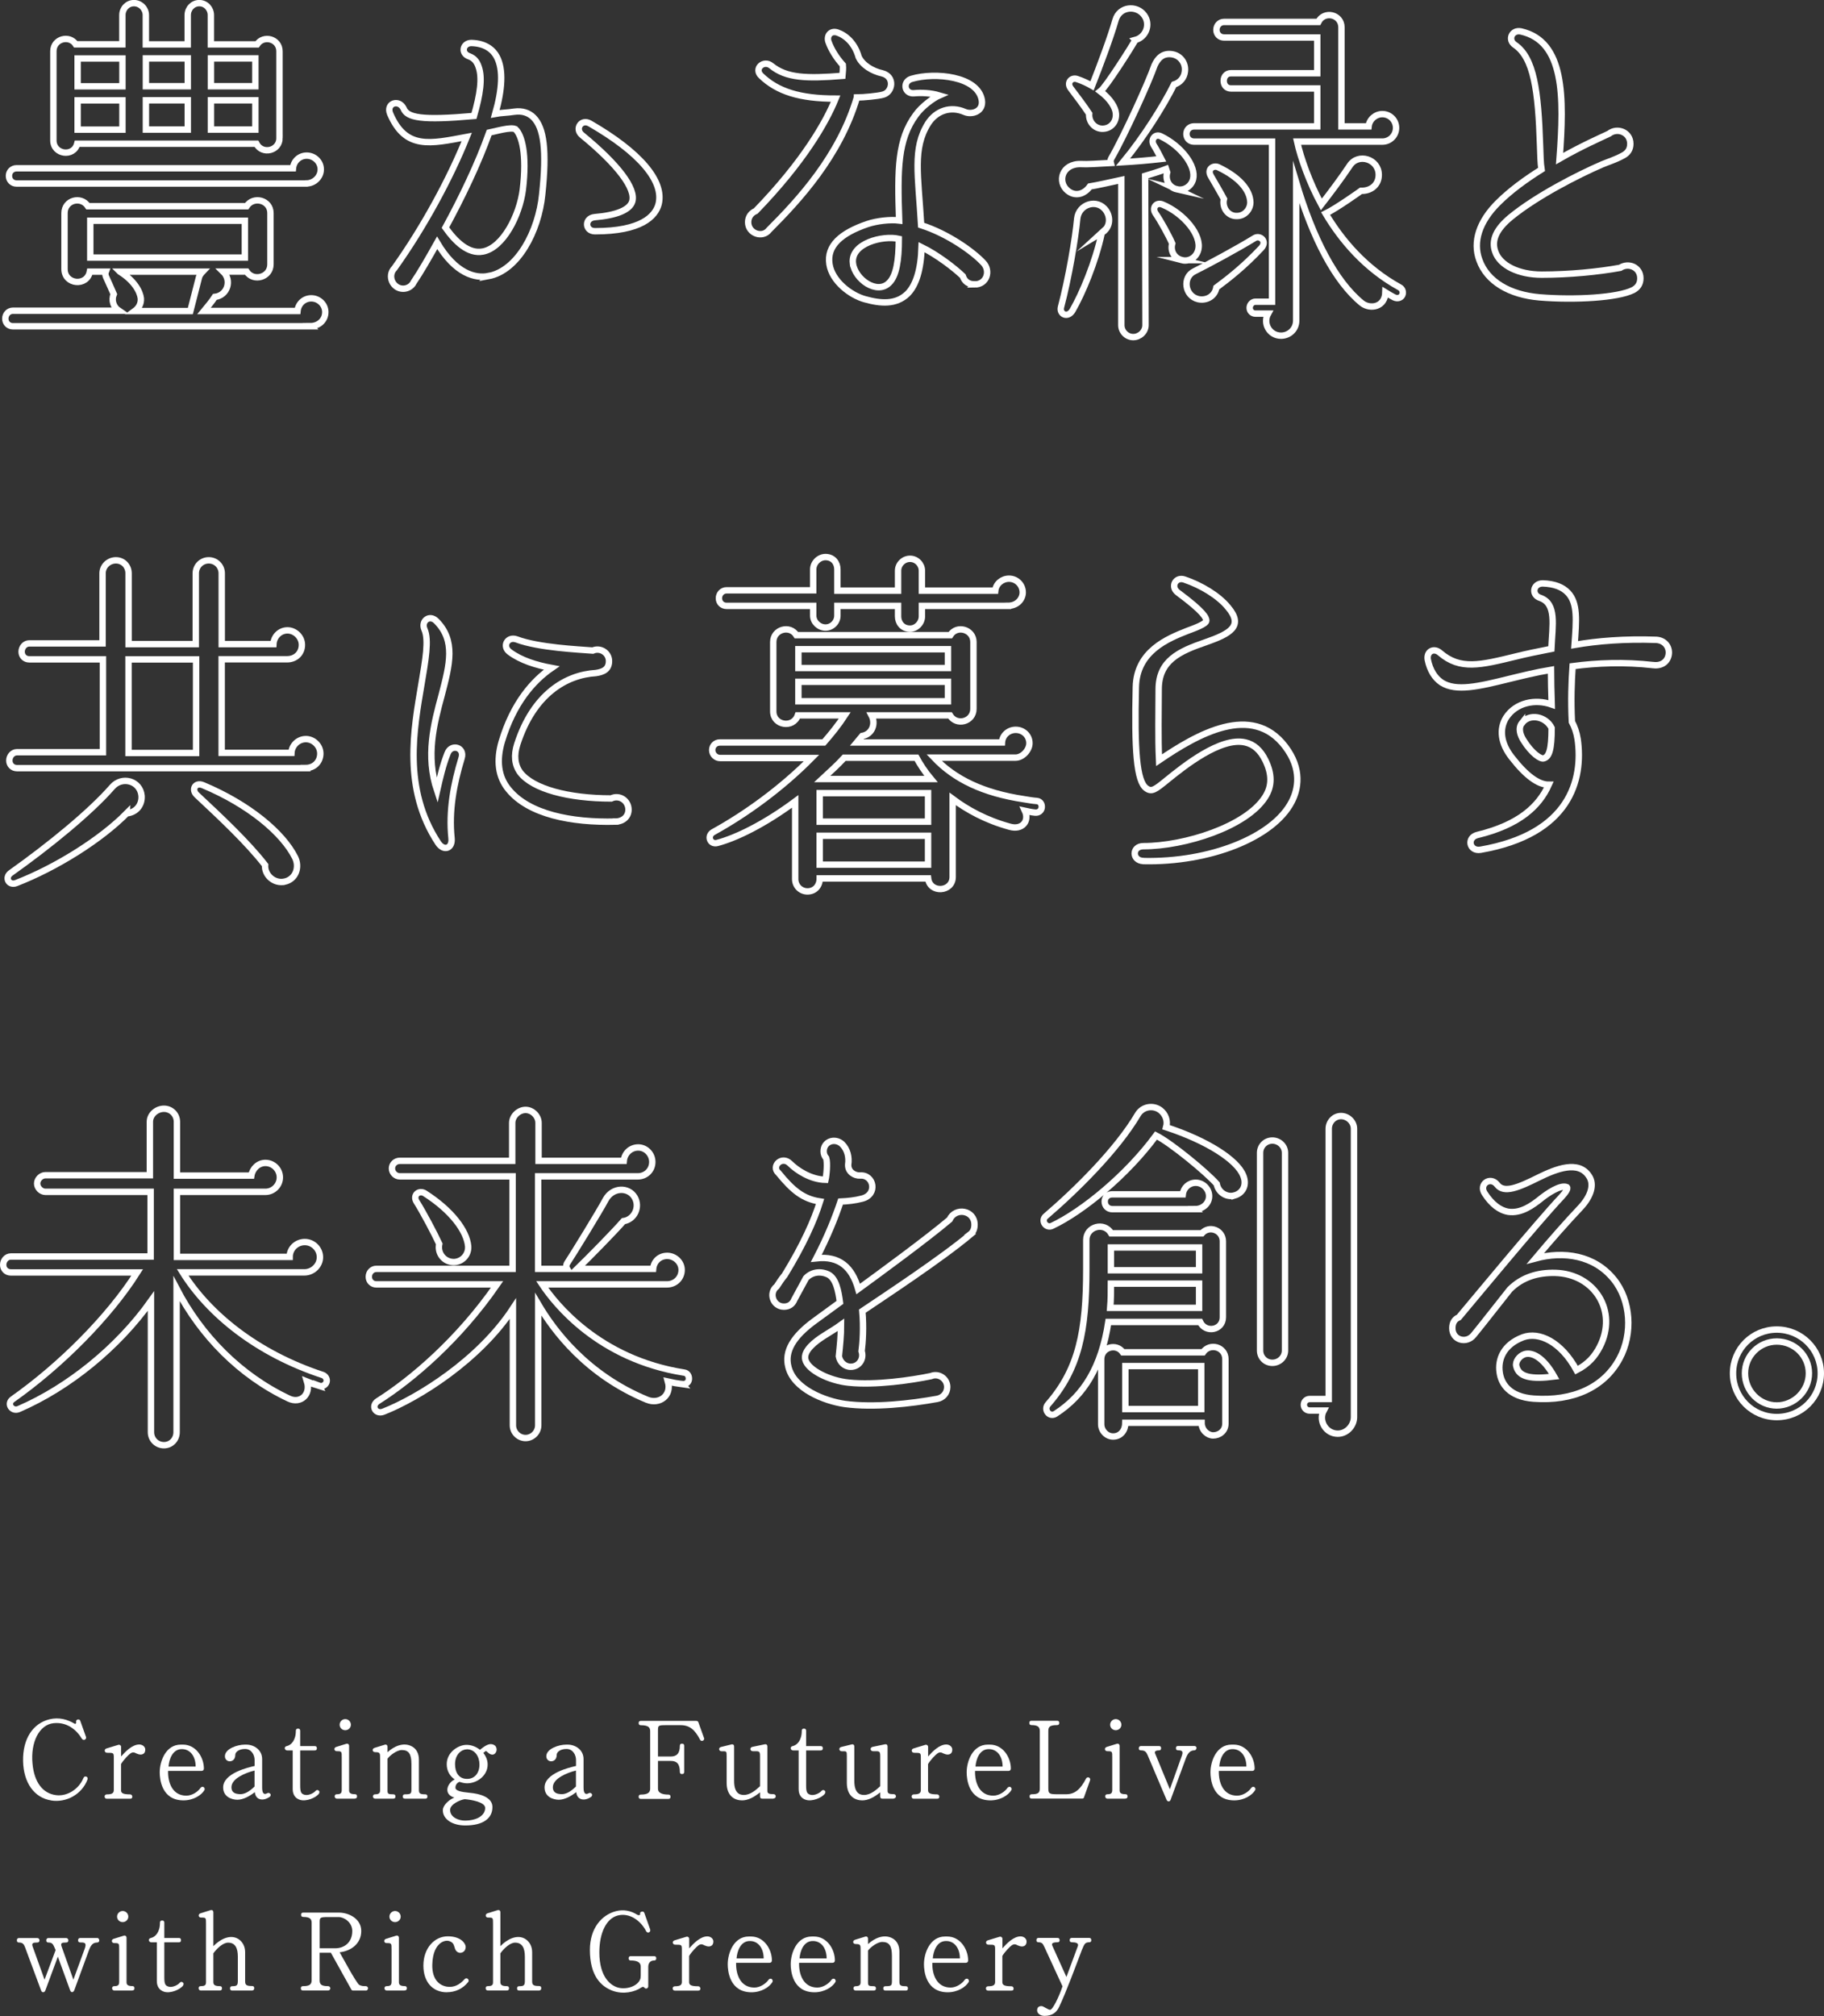 <?xml version="1.0" encoding="UTF-8"?>
<svg id="_レイヤー_2" data-name="レイヤー 2" xmlns="http://www.w3.org/2000/svg" viewBox="0 0 285.28 315.18">
  <rect x="0" y="0" width="285.28" height="315.18" fill="#333333" stroke="none"/>
  <defs>
    <style>
      .cls-1 {
        fill: #fff;
        stroke-width: 0px;
      }

      .cls-2 {
        fill: none;
        stroke: #fff;
        stroke-miterlimit: 10;
        stroke-width: 1px;
      }
    </style>
  </defs>
  <g id="_レイヤー_1-2" data-name="レイヤー 1">
    <g>
      <g>
        <path class="cls-2" d="m48.58,51.01H2.02c-.68,0-1.19-.51-1.19-1.19s.51-1.24,1.19-1.24h16.56c-.85-.57-1.19-1.64-.79-2.6-.23-.57-1.02-2.26-1.19-2.66-.11-.23-.17-.57-.06-.85h-2.49c-.45,2.37-3.96,2.03-3.96-.4v-8.76c0-2.03,2.6-2.71,3.67-1.07h24.81c1.07-1.64,3.73-.96,3.73,1.07v8.02c0,2.03-2.66,2.77-3.73,1.13h-3.67c1.41,1.36.68,3.73-1.3,3.96-.51.79-1.19,1.58-1.7,2.2h14.63c.11-1.13,1.02-1.98,2.15-1.98,1.19,0,2.2.96,2.2,2.15,0,1.3-1.07,2.2-2.32,2.2Zm-.68-22.32H2.59c-.68,0-1.19-.51-1.19-1.19s.51-1.19,1.19-1.19h43.23c.11-1.13,1.02-1.98,2.15-1.98,1.19,0,2.2.96,2.2,2.15s-1.02,2.2-2.26,2.2Zm-4.18-7.12c0,2.03-2.71,2.66-3.62.9H12.08c-.56,2.15-3.73,1.69-3.73-.51v-13.96c0-1.92,2.49-2.6,3.5-1.07h7.29V2.36c0-1.02.79-1.87,1.81-1.87s1.86.85,1.86,1.87v4.58h6.55V2.36c0-1.02.79-1.87,1.81-1.87s1.81.85,1.81,1.87v4.58h7.23c1.02-1.53,3.5-.85,3.5,1.07v13.56ZM12.14,13.49h7.01v-4.35h-7.01v4.35Zm0,6.78h7.01v-4.58h-7.01v4.58Zm1.98,20h24.18v-5.76H14.12v5.76Zm4.63,2.2c2.26,1.41,3.16,3.11,3.28,4.18.06.85-.34,1.53-.96,1.98h8.7l1.36-5.31c.11-.34.34-.62.56-.85h-12.94Zm4.07-28.99h6.55v-4.35h-6.55v4.35Zm0,6.78h6.55v-4.58h-6.55v4.58Zm10.17-6.78h6.95v-4.35h-6.95v4.35Zm0,6.78h6.95v-4.58h-6.95v4.58Z"/>
        <path class="cls-2" d="m76.39,43.16c-2.03.4-5.14-.34-8.02-5.2-1.36,2.43-2.6,4.58-3.67,6.16-.28.62-.96,1.02-1.64,1.02-1.64,0-2.54-2.03-1.36-3.22,4.52-6.33,8.7-14.01,11.3-20.51-5.71,1.07-9.55,2.03-11.98-3.62-.68-1.64,1.36-2.32,2.09-.85.57,1.47,2.77,1.92,11.02,1.19.96-3.33,1.36-5.93.73-7.68-.28-.85-.73-1.36-1.47-1.64-1.36-.45-1.02-2.09.34-2.09,2.32.06,3.45,1.19,3.96,2.15,1.07,1.98.85,5.14-.23,8.93.9-.17,1.92-.17,2.99-.34,1.24-.17,2.26.17,2.99.9,1.64,1.64,2.09,5.2,1.36,12.04-.56,5.71-3.79,11.92-8.42,12.77Zm4.24-22.94c-.62-.45-3.22.34-4.12.51-1.75,4.92-4.29,10.17-6.84,14.86,1.53,2.15,3.56,4.18,5.88,3.73,3.16-.62,5.71-5.65,6.22-9.66.68-5.59-.17-8.53-1.13-9.44Zm12.43,15.93c-1.58,0-1.69-2.03-.06-2.2,3.39-.28,5.48-1.13,5.88-2.43.62-2.03-2.26-5.82-7.85-10.4-1.19-.96-.11-2.6,1.24-1.81,7.74,4.46,11.64,8.98,10.74,12.6-.51,1.92-2.71,4.24-9.94,4.24Z"/>
        <path class="cls-2" d="m134.02,15.25c-2.71,9.15-9.1,16.05-13.73,20.68-1.02,1.36-3.28.57-3.28-1.19,0-.85.51-1.47,1.19-1.75,7.4-7.63,10.96-13.79,12.49-17.57-5.65,0-9.1-1.13-11.64-3.56-1.19-1.13.4-2.54,1.58-1.58,2.37,1.92,5.48,2.03,11.13,1.58.06-.62.11-1.19.06-1.7-.96-1.07-1.81-2.37-2.26-3.67-.28-.9.34-1.75,1.41-1.41,1.3.45,2.71,1.64,3.33,3.84.62,1.3,2.15,2.2,3.67,2.54,2.03.51,1.64,2.94.17,3.33-.73.23-3.16.45-4.12.45Zm18.42,29.21c-.96,0-1.58-.45-1.86-1.3-1.36-1.3-4.01-3.33-6.44-4.52-.11,3.5-.85,5.93-2.2,7.29-1.81,1.75-4.24,1.53-6.67.85-2.26-.62-5.14-2.83-5.54-5.48-.45-2.88,1.81-4.86,5.93-6.27,1.53-.51,3.62-.73,4.97-.56-.28-8.08-.23-12.66,2.6-16.5.96-1.36,2.77-2.66,3.67-3.05-1.36-.4-2.83-.45-3.96-.34-1.53.11-1.81-1.86-.34-2.26,3.67-1.07,10.34-.4,10.96,3.33.28,1.81-1.58,2.32-2.66,1.86-2.2-.96-4.46-.23-5.76,1.81-2.43,3.9-1.53,7.97-1.07,15.88,4.24,1.36,8.14,4.18,9.72,5.88,1.19,1.24.56,3.39-1.36,3.39Zm-19.04-3.28c.34,2.54,3.79,4.92,5.65,3.05,1.13-1.07,1.53-3.5,1.53-6.89-2.49-.57-7.57.68-7.18,3.84Z"/>
        <path class="cls-2" d="m172.33,36.38c-1.02,4.69-3.05,9.49-4.58,12.15-.73,1.24-2.09.62-1.81-.51,1.19-4.46,2.26-10.74,2.54-13.84.23-2.26,3.16-3.22,4.52-1.24.79,1.19.56,2.71-.68,3.45Zm11.75-6.78c-1.24-.28-1.86-1.47-1.53-2.66l-.17-.51c-.68.28-2.71.9-3.28,1.07l.06,23.34c0,1.02-.9,1.86-1.92,1.86s-1.86-.85-1.86-1.86v-22.71c-2.09.45-3.84.85-4.92,1.02-.85,1.19-2.26,1.64-3.45.68-1.7-1.36-.96-4.29,2.09-4.18.9.06,2.6-.06,4.63-.17-.06-.23-.06-.45.06-.68,2.09-3.62,5.93-12.09,6.78-14.58.51-1.13,1.3-1.92,2.66-1.75,1.36.17,2.26,1.36,2.09,2.71-.11,1.02-.79,1.75-1.7,2.03-1.69,3.39-4.75,8.25-7.97,12.15,1.87-.11,3.96-.28,5.99-.51-.34-.68-.9-1.7-1.19-2.15-.51-.85.17-1.81,1.07-1.41,3.28,1.58,5.59,4.69,5.08,6.72-.28,1.13-1.41,1.86-2.54,1.58Zm-6.5-23.34c-.62,1.07-4.58,7.35-5.48,8.02,1.58,1.19,2.37,2.54,2.43,3.45.11,1.19-.62,2.2-1.75,2.37-1.41.23-2.54-.96-2.43-2.32-.85-1.3-2.15-2.99-2.88-3.96-.68-.9.11-1.75.96-1.47.85.28,1.7.68,2.37,1.07,1.24-3.16,2.88-7.51,3.67-10.28.62-2.15,3.28-2.37,4.46-.79,1.07,1.41.34,3.45-1.36,3.9Zm7.29,34.41c-1.19-.28-1.86-1.41-1.53-2.6-.51-1.19-1.81-3.56-2.6-4.69-.62-.9.11-1.81,1.07-1.41,3.39,1.41,6.21,4.86,5.59,7.12-.28,1.13-1.41,1.87-2.54,1.58Zm33.17,5.82c-.45-.23-.9-.51-1.36-.79-.06,2.32-2.37,2.71-3.67,1.7-4.18-3.39-7.68-10.17-10.28-18.87v21.58c0,1.41-1.13,2.37-2.37,2.37-1.81,0-2.88-1.92-2.03-3.45h-1.98c-.51,0-.9-.4-.9-.9s.4-.96.9-.96h2.6v-25.03h-12.2c-.68,0-1.19-.51-1.19-1.19s.51-1.19,1.19-1.19h19.27v-5.93h-13.5c-.68,0-1.13-.51-1.13-1.19s.45-1.19,1.13-1.19h13.5v-5.59h-14.58c-.68,0-1.19-.51-1.19-1.19s.51-1.24,1.19-1.24h14.75c.9-1.81,3.62-1.19,3.62.85v15.48h4.24c.11-1.07,1.07-1.92,2.15-1.92,1.19,0,2.15.96,2.15,2.15s-.96,2.15-2.15,2.15h-13.33c.56,2.54,1.92,6.39,3.79,9.83,1.36-1.75,3.11-4.07,4.46-6.1,1.3-1.98,4.52-1.02,4.52,1.47,0,1.58-1.24,2.54-2.77,2.49,0,0-3.79,2.71-5.54,3.56,2.49,4.18,6.22,8.59,11.58,11.53.45.23.62.79.4,1.24-.23.45-.79.56-1.24.34Zm-27.8-1.53c-.23,1.36-1.53,2.09-2.83,1.81-2.15-.51-2.49-3.45-.62-4.35,2.26-1.13,6.67-3.5,9.44-5.2.85-.51,2.03.51,1.02,1.58-2.66,2.83-5.03,4.69-7.01,6.16Zm3.22-11.19c-1.41.06-2.37-1.36-2.03-2.66-.45-.85-1.47-2.6-2.03-3.56-.68-1.13.4-1.75,1.13-1.41,3.22,1.53,4.97,3.5,5.03,5.48,0,1.13-.9,2.15-2.09,2.15Z"/>
        <path class="cls-2" d="m255.4,45.36c-2.37,1.19-9.04,1.58-14.58,1.13-4.75-.4-8.25-2.49-9.44-5.82-1.07-2.88,0-6.05,2.88-8.93,1.98-1.98,4.41-3.73,6.84-5.25-.17-1.07-.17-2.2-.23-3.73-.28-8.59-.96-13.73-3.96-15.76-1.13-.79-.45-2.37.96-2.09,6.84,1.53,6.78,10.23,6.05,19.89,3.45-1.98,6.44-3.28,7.74-3.9,1.3-1.02,3.33-.23,3.33,1.58,0,.85-.4,1.47-1.19,1.86-1.13.62-2.26.96-3.22,1.36-3.79,1.64-10.23,4.92-14.3,8.25-2.26,1.86-3.05,3.62-2.43,5.37.73,2.2,3.67,3.62,7.29,3.62,4.29,0,8.87-.45,12.26-1.07,1.3-.85,3.16-.11,3.16,1.64,0,.85-.4,1.47-1.19,1.87Z"/>
        <path class="cls-2" d="m19.82,127.15c-4.07,4.12-11.02,8.48-17.29,10.91-1.13.45-1.86-.85-.85-1.58,6.05-4.29,12.49-9.55,15.88-13.45,1.53-1.75,4.35-.96,4.58,1.36.11,1.36-.73,2.6-2.32,2.77Zm27.97-7.06H2.65c-.68,0-1.19-.51-1.19-1.19s.51-1.3,1.19-1.3h13.45v-14.52H4.57c-.68,0-1.19-.51-1.19-1.19s.51-1.3,1.19-1.3h11.47v-10.96c0-1.13.96-2.03,2.09-2.03s1.98.9,1.98,2.03v11.07h10.51v-11.07c0-1.13.9-2.03,2.03-2.03s2.03.9,2.03,2.03v11.07h8.08c.06-1.19,1.02-2.15,2.2-2.15s2.26,1.02,2.26,2.26c0,1.36-1.02,2.26-2.32,2.26h-10.23v14.63h10.91c.06-1.19,1.07-2.15,2.26-2.15s2.26,1.02,2.26,2.26-.9,2.26-2.32,2.26Zm-27.69-2.37h10.57v-14.63h-10.57v14.63Zm24.41,20.12c-1.64.34-3.16-1.02-3.05-2.6-2.82-3.62-7.06-7.57-10.68-10.96-.9-.85-.23-2.03.96-1.53,7.18,3,12.49,7.46,14.41,11.3.73,1.47.17,3.39-1.64,3.79Z"/>
        <path class="cls-2" d="m70.62,131.05c.17,1.58-1.19,2.09-2.09.74-5.59-8.48-3.79-17.86-2.6-24.92.62-3.67,1.19-6.84.45-8.48-.56-1.3.79-2.37,1.86-1.3,3.05,3.05,2.09,6.78.85,11.53-1.24,4.58-2.54,9.55-.73,14.97.45-1.98.9-3.96,1.64-5.82.57-1.53,2.71-.96,2.2.73-1.24,4.07-2.03,8.25-1.58,12.54Zm25.65-2.6c-6.89.17-13.56-1.13-16.73-5.03-1.64-1.98-1.92-4.52-1.07-7.46,1.81-6.05,4.92-9.55,7.8-11.53-2.43-.45-4.8-1.19-6.55-2.49-1.24-.9-.34-2.49,1.07-1.98,3.45,1.3,9.77,1.58,11.92,1.75,1.19-.51,2.54.34,2.54,1.64s-.9,1.7-2.03,1.87c-4.69.28-9.78,3.28-12.32,11.13-.56,1.75-.4,3.22.45,4.41,1.98,2.6,7.57,4.07,14.24,4.07,1.3-.62,2.71.34,2.71,1.75,0,1.13-.9,1.86-2.03,1.86Z"/>
        <path class="cls-2" d="m161.88,127.04c-.57-.06-1.07-.17-1.58-.28.73,1.58-.4,3.05-2.37,2.49-3.73-1.02-6.67-2.66-8.93-4.35v12.2c0,2.37-3.56,2.6-3.84.23h-16.95c0,1.13-.73,2.03-1.92,2.03-1.07,0-1.92-.85-1.92-1.92v-12.15c-4.8,3.56-9.21,5.71-12.2,6.5-1.13.28-1.64-1.13-.62-1.7,5.03-2.77,10.62-6.78,15.37-11.58h-14.29c-.68,0-1.24-.57-1.24-1.24s.51-1.19,1.19-1.19h16.27c1.19-1.36,2.32-2.77,3.28-4.24h-7.35c-.73,2.09-3.84,1.58-3.84-.62v-10.85c0-1.98,2.6-2.71,3.62-1.07h24.07c1.02-1.64,3.62-.9,3.62,1.07v10.45c0,2.03-2.66,2.71-3.67,1.02h-12.26c.68,1.3.11,2.94-1.47,3.22l-.85,1.02h22.71c.06-1.13,1.02-1.98,2.15-1.98,1.19,0,2.15.9,2.15,2.09,0,1.07-1.07,2.26-2.2,2.26h-12.71c3.22,3.39,7.68,5.54,14.07,6.5.68.11,1.36.23,2.03.28.51.06.79.51.73,1.02-.06.51-.51.85-1.02.79Zm-4.24-32.32h-13.45v1.64c0,1.02-.85,1.92-1.86,1.92-1.24,0-1.87-.96-1.87-1.92v-1.64h-9.49v1.53c0,1.02-.85,1.86-1.86,1.86s-1.92-.85-1.92-1.86v-1.53h-13.56c-.68,0-1.19-.51-1.19-1.19s.51-1.24,1.19-1.24h13.56v-3.28c0-1.02.9-1.92,1.92-1.92,1.19,0,1.86.9,1.86,1.92v3.33h9.49v-3.11c0-1.02.85-1.87,1.87-1.87s1.86.85,1.86,1.87v3.11h11.47c.11-1.07,1.07-1.87,2.15-1.87,1.19,0,2.15.96,2.15,2.15,0,1.02-.85,2.09-2.32,2.09Zm-32.77,9.72h23.39v-2.94h-23.39v2.94Zm0,5.2h23.39v-3.05h-23.39v3.05Zm3.33,18.82h16.95v-4.46h-16.95v4.46Zm0,6.72h16.95v-4.52h-16.95v4.52Zm17.4-13.39c-.9-1.07-1.75-2.37-2.26-3.33h-11.3c-1.13,1.24-2.37,2.32-3.45,3.33h17.01Z"/>
        <path class="cls-2" d="m178.83,134.61c-1.81-.06-1.81-2.32,0-2.32,6.44,0,16.1-3.05,19.04-7.68,1.13-1.75,1.07-3.62.06-5.71-.79-1.64-1.86-2.54-3.16-2.83-3.84-.9-9.61,3.73-12.26,5.88-1.81,1.47-2.37,1.92-3.22,1.3-1.53-1.07-1.87-6.05-1.64-15.82.11-5.59,4.92-7.57,8.08-8.81,1.07-.4,2.94-1.07,2.94-1.58,0-.45-.34-1.36-4.46-4.41-1.19-.9-.34-2.49,1.02-2.03,2.66.9,5.37,2.54,6.84,4.35,2.49,2.94.34,4.12-3.56,5.48-4.12,1.41-7.29,2.88-7.29,7.34,0,3.62-.11,7.46.06,11.08,5.99-4.07,14.52-8.98,19.72-2.15,2.71,3.56,2.03,6.72,1.02,8.65-2.88,5.59-12.83,9.49-23.17,9.27Z"/>
        <path class="cls-2" d="m258.56,103.98c-4.52-.51-8.76-.34-12.6.17-.17,2.43-.28,5.37-.11,8.7.4.73.73,1.64.9,2.71.9,6.33-1.19,14.86-15.2,17.29-1.75.28-2.2-1.92-.45-2.32,6.5-1.58,9.61-4.46,11.13-7.85-1.64,0-3.56-1.41-5.76-4.24-1.75-2.2-2.03-4.46-.9-6.27,1.53-2.32,4.52-2.94,7.12-2.03-.06-1.98-.11-3.9-.11-5.42-2.43.4-4.63.96-6.5,1.41-4.8,1.19-8.36,2.03-10.62.57-1.07-.73-1.81-1.92-2.15-3.56-.23-1.3.96-1.92,1.92-1.07,3.16,2.71,6.27,1.92,11.87.56,1.58-.4,3.5-.79,5.54-1.19.17-3.79.85-7.06-1.75-7.97-1.41-.45-1.13-2.26.4-2.26,1.81.06,3.11.56,3.96,1.47,1.53,1.64,1.3,4.24,1.02,8.14,3.62-.62,7.8-.96,12.77-.79,1.13.06,1.98.85,1.98,2.03-.06,1.36-1.13,2.09-2.43,1.92Zm-20.51,9.04c-.68.85-.23,1.98.23,2.71,1.3,2.09,2.71,2.99,3.16,2.83.85-.23,1.24-1.36,1.24-4.75-.9-1.81-3.45-2.32-4.63-.79Z"/>
        <path class="cls-2" d="m49.94,216.68c-.56-.17-1.36-.45-1.92-.68.62,2.03-1.02,3.5-2.83,2.66-7.68-3.62-13.73-9.83-17.57-17.18v22.43c0,1.13-.85,2.03-1.98,2.03s-2.03-.9-2.03-2.03v-20.51c-5.14,7.23-12.83,13.5-20.68,16.89-1.07.45-1.92-.85-.96-1.53,7.46-5.25,15.09-12.88,19.49-19.83H1.69c-.68,0-1.19-.51-1.19-1.19s.51-1.3,1.19-1.3h21.87v-10.11H7.11c-.68,0-1.3-.62-1.3-1.3s.62-1.3,1.3-1.3h16.33v-8.36c0-1.13,1.07-2.03,2.2-2.03s2.03.9,2.03,2.03v8.42h11.64c.17-1.07,1.07-1.98,2.2-1.98,1.24,0,2.26,1.02,2.26,2.26s-1.02,2.26-2.26,2.26h-13.84v10.17h17.63c0-1.3,1.07-2.32,2.37-2.32s2.37,1.07,2.37,2.37-1.13,2.37-2.43,2.37h-19.04c4.07,6.5,11.58,12.66,21.92,16.05.45.17.73.68.57,1.13s-.68.73-1.13.56Z"/>
        <path class="cls-2" d="m106.73,216.4c-.79-.11-1.53-.23-2.26-.4.62,2.2-1.36,3.62-3.28,2.83-9.44-3.9-14.58-10.79-17.01-14.92v18.93c0,1.07-.9,1.98-1.98,1.98s-1.98-.9-1.98-1.98v-18.25c-5.31,8.08-14.8,13.96-20.23,16.1-1.24.51-2.03-.9-.9-1.64,5.37-3.39,12.71-9.66,18.65-18.25h-18.87c-.68,0-1.19-.51-1.19-1.19s.51-1.24,1.19-1.24h21.3v-14.46h-17.63c-.68,0-1.24-.57-1.24-1.24s.56-1.19,1.24-1.19h17.57v-5.93c0-1.07,1.02-2.03,2.09-2.03s2.03.96,2.03,2.03v5.93h13.33c.11-1.19,1.07-2.09,2.26-2.09s2.2,1.02,2.2,2.26c0,1.36-1.07,2.26-2.26,2.26h-15.59v14.46h4.52c-.17-.28-.17-.62.06-.96.79-1.19,4.97-7.97,5.99-9.89,1.07-1.92,3.56-1.98,4.52-.34.9,1.53-.06,3.5-1.75,3.73-1.58,1.81-5.54,5.82-7.23,7.46h11.87c.11-1.19,1.02-2.03,2.2-2.03s2.26.96,2.26,2.2-.96,2.26-2.32,2.26h-19.49c2.03,3.05,8.87,11.7,22.21,13.79.51.06.79.56.73,1.07s-.51.79-1.02.73Zm-35.6-19.1c-1.58.11-2.77-1.3-2.43-2.83-.73-1.58-2.49-4.92-3.56-6.61-.62-1.02.4-1.86,1.3-1.3,4.24,2.71,6.55,5.88,6.78,8.25.11,1.24-.79,2.37-2.09,2.49Z"/>
        <path class="cls-2" d="m151.76,193c-4.52,3.79-13.28,9.55-16.89,11.98.23,2.54.06,4.97-.11,6.27.4,1.19-.4,2.43-1.7,2.43-.96,0-1.7-.73-1.86-1.64.17-1.64.34-3.28.34-4.92-.85.62-1.75,1.13-2.71,1.75-1.24.79-3.22,2.26-2.88,3.67.4,1.69,3.84,3.33,6.78,3.62,4.18.45,9.89-.4,12.88-1.02,1.19-.51,2.54.4,2.54,1.7,0,.96-.68,1.7-1.58,1.86-4.07.74-9.89,1.41-14.46.79-3.11-.45-7.97-2.32-8.81-5.82-.62-2.43.79-4.75,4.12-7.18l3.95-2.88c-.23-1.81-.62-3.73-1.81-4.35-1.3-.62-2.66-.34-3.5.56l-1.81,3.33c-.28.73-.85,1.13-1.64,1.13-1.7,0-2.43-2.15-1.13-3.16.4-.62.73-1.13,1.24-1.75,2.94-4.8,4.63-8.59,5.54-11.53-2.66-.4-4.29-1.75-6.5-4.46-1.19-1.02.51-2.77,1.81-1.47,1.07,1.07,3.22,2.49,5.54,2.54.17-.74.34-2.66.11-3.39-.28-.34-.4-.68-.4-1.07,0-1.53,1.75-2.15,2.88-1.13.85.85,1.13,2.03.96,3.22-.06,1.13,1.02,1.75,1.86,1.7,2.15-.17,2.83,3,.28,3.62-1.07.28-2.2.4-3.33.45-.85,2.54-2.03,5.48-3.79,8.87,3.62-.4,5.59,1.41,6.55,4.8,3.33-2.43,10.68-7.8,14.29-10.85.9-1.98,3.9-1.47,3.9.79,0,.68-.23,1.19-.68,1.53Z"/>
        <path class="cls-2" d="m193.07,186.9c-1.24.34-2.54-.51-2.77-1.81-1.53-1.75-7.06-6.33-9.49-7.57-4.52,6.16-11.47,11.87-16.27,14.13-.96.45-1.81-.85-.96-1.53,4.63-3.96,11.13-10.34,14.41-15.93.74-1.19,2.37-1.47,3.5-.62.79.62,1.19,1.64.9,2.66,6.55,2.15,11.08,5.14,12.04,7.51.57,1.3.17,2.71-1.36,3.17Zm-1.81,19.04c0,2.03-2.71,2.54-3.56.73h-14.35c-1.07,7.01-3.79,11.47-8.25,14.35-.96.62-1.92-.62-1.19-1.47,4.86-5.54,5.99-11.53,5.99-21.08v-4.63c0-2.09,2.82-2.88,3.9-1.02h14.18c1.13-1.3,3.28-.51,3.28,1.24v11.87Zm.4,16.61c0,1.19-.96,1.86-1.92,1.86-.85,0-1.81-.79-1.81-1.98h-11.92c0,1.13-.68,2.15-1.92,2.15-1.02,0-1.86-.9-1.86-1.92v-10.17c0-1.87,2.37-2.54,3.39-1.07h12.54c1.07-1.53,3.5-.85,3.5,1.07v10.06Zm-4.69-33.51h-13c-.68,0-1.19-.51-1.19-1.19s.51-1.13,1.19-1.13h11.02c.11-1.02.96-1.81,2.03-1.81,1.13,0,2.09.96,2.09,2.09,0,1.19-1.02,2.03-2.15,2.03Zm.57,15.43v-3.79h-13.79c0,1.19,0,2.49-.11,3.79h13.9Zm-13.79-5.88h13.79v-3.56h-13.79v3.56Zm2.26,21.7h11.87v-6.72h-11.87v6.72Zm24.97-9.15c0,1.07-.9,1.92-1.98,1.92s-1.92-.85-1.92-1.92v-30.91c0-1.07.85-1.92,1.92-1.92s1.98.85,1.98,1.92v30.91Zm10.79,10.4c0,1.36-1.13,2.6-2.54,2.6-1.87,0-3.05-2.03-2.2-3.62h-2.2c-.51,0-.9-.4-.9-.9s.4-.9.9-.9h2.99v-42.26c0-1.07.85-1.98,1.92-1.98s2.03.9,2.03,1.98v45.09Z"/>
        <path class="cls-2" d="m239.86,218.66c-3.79-.28-5.08-2.32-5.31-4.12-.28-1.92.51-4.29,3.67-5.48,2.49-.9,5.93.68,8.36,5.14,1.87-.96,2.88-2.2,3.62-3.62,2.88-5.59-.79-11.41-6.95-11.58-2.66-.06-5.14.62-7.12,2.6-1.19,1.47-4.07,5.2-5.65,7.12-1.13,1.41-3.33.79-3.33-1.07,0-.85.34-1.41,1.02-1.7,2.43-2.88,12.26-14.8,16.05-18.82.62-.68,1.07-1.3.85-1.53-1.02-.45-3.16,1.07-3.96,1.7-1.47,1.19-3.22,2.43-5.2,2.15-1.36-.23-2.6-1.19-3.67-2.83-1.02-1.47.85-2.77,1.92-1.41,1.07,1.41,3.33.45,6.5-1.13,2.77-1.36,6.22-2.71,7.85-.23.9,1.3.34,3.16-1.3,4.92-2.09,2.2-4.63,5.08-7.06,7.97,4.41-1.19,9.21-.51,12.26,3.28,2.66,3.28,3,8.48.9,12.37-2.43,4.52-7.29,6.72-13.45,6.27Zm-1.41-6.95c-.85.28-1.47,1.19-1.3,1.86.4,1.75,2.37,2.09,5.93,1.64-1.75-3.11-3.5-3.84-4.63-3.5Z"/>
        <path class="cls-2" d="m277.89,221.54c-3.79,0-6.84-3.05-6.84-6.84s3.05-6.84,6.84-6.84,6.89,3.05,6.89,6.84-3.05,6.84-6.89,6.84Zm0-11.81c-2.71,0-4.97,2.2-4.97,4.97s2.26,5.03,4.97,5.03,5.03-2.26,5.03-5.03-2.26-4.97-5.03-4.97Z"/>
      </g>
      <g>
        <path class="cls-1" d="m7.97,281.47c-2.58-.41-4.29-2.72-4.36-6.14-.07-3.51,1.55-5.91,4.14-6.54,1.51-.36,2.81.04,3.89.67.2.13.32-.09.27-.22-.05-.2.05-.36.22-.41.22-.05.36.02.43.22l.88,2.47c.09.23-.05.41-.2.47-.14.05-.32.02-.45-.18-.83-1.39-2.34-2.63-4.41-2.41-2.21.22-3.64,2.93-3.29,6.39.27,2.81,1.57,4.59,3.67,4.86,1.73.23,3.57-.92,4.29-2.68.09-.23.29-.29.49-.2.16.09.22.25.14.45-.86,2.29-3.31,3.66-5.71,3.26Z"/>
        <path class="cls-1" d="m21.38,274.16c-.31-.16-.56-.31-.97-.04-.32.23-1.04.95-1.48,1.67v4.07c0,.45.25.67,1.42.67.2,0,.34.16.34.36,0,.22-.11.32-.34.32h-3.67c-.2,0-.32-.16-.32-.36s.16-.32.36-.32c.77,0,1.08-.18,1.08-.67v-5.02c0-.81-.02-.81-1.04-.81-.45,0-.52-.56-.11-.68l1.84-.56c.23-.07.45.09.45.32v1.49c.68-.77,1.75-1.87,2.84-1.87.52,0,.94.36.94.79,0,.86-.76.92-1.33.63Z"/>
        <path class="cls-1" d="m28.71,281.47c-3.46,0-3.73-3.37-3.73-4.38,0-1.76.95-4.34,3.29-4.34h.36c2,0,3.26,1.96,3.26,3.75,0,.2-.14.36-.36.36h-5.24c-.05,1.82.67,3.87,2.86,3.87.94,0,1.86-.67,2.21-1.22.13-.16.34-.23.5-.11.14.09.2.31.11.47-.47.79-1.73,1.6-3.28,1.6Zm1.89-5.29c0-1.58-.85-2.81-2.3-2.72-1.33.09-1.85,1.58-1.94,2.72h4.25Z"/>
        <path class="cls-1" d="m42.14,280.94c-.63.43-1.26.5-1.71.25-.34-.2-.52-.52-.58-1.01-.74.59-1.8,1.19-2.72,1.19-.81,0-2.23-.41-2.23-1.93,0-2.21,3.91-3.13,4.92-3.35v-.95c0-.72-.45-1.71-1.49-1.71-.95,0-1.53.47-1.53.92,0,.7-.43,1.01-.88,1.01-.29,0-.79-.23-.74-.88.09-1.1,1.93-1.73,3.1-1.73h.25c1.15,0,2.47.77,2.47,2.27v4.46c0,.92.31,1.15.81.86.18-.09.34-.05.49.13.09.14.02.34-.14.47Zm-2.32-4.14c-1.39.34-3.62,1.24-3.62,2.61,0,.95.77,1.04,1.22,1.08.74.07,1.53-.34,2.39-1.19v-2.5Z"/>
        <path class="cls-1" d="m46.9,281.38c-.67-.22-1.12-.76-1.12-1.67v-6.05h-.86c-.43,0-.56-.59-.07-.68.67-.14,1.42-.88,1.42-2.39,0-.23.11-.34.34-.34s.34.11.34.34v2.39h2.27c.23,0,.34.11.34.34s-.11.34-.34.34h-2.27v5.47c0,1.04.14,1.3.67,1.46.63.18,1.48-.29,1.71-.58.13-.16.34-.22.49-.09.2.13.16.29.07.49-.43.61-1.96,1.3-2.99.97Z"/>
        <path class="cls-1" d="m55.51,281.2h-2.86c-.2-.05-.31-.18-.31-.38.02-.2.14-.31.34-.31.58,0,.77-.16.77-.68v-5.04c0-.97.02-1.01-.77-1.01-.45,0-.52-.54-.09-.67l1.58-.49c.23-.07.43.07.43.34v6.93c0,.38.18.61.9.61.23,0,.34.11.34.34s-.11.34-.34.34Zm-1.51-10.7c-.49,0-.88-.38-.88-.86s.4-.88.88-.88.88.4.88.88-.4.86-.88.86Z"/>
        <path class="cls-1" d="m66.56,281.2h-3.22c-.23,0-.34-.11-.34-.34s.11-.34.34-.34c.94,0,1.01-.09,1.01-.85v-3.89c0-1.58-.43-2.18-1.51-2.18-.77,0-1.85.83-2.23,1.35v5.01c0,.49.13.56.9.56.23,0,.34.11.34.34s-.11.34-.34.34h-2.84c-.2,0-.34-.16-.34-.36.02-.22.14-.32.36-.32.56,0,.76-.2.76-.61v-4.95c0-.86.02-1.03-.76-1.03-.49,0-.54-.54-.11-.67l1.58-.49c.27-.09.45.07.45.34v.83c.94-.88,2.49-1.67,3.87-.88.7.4,1.04,1.17,1.04,2.04v4.74c0,.56.2.68.99.68.23,0,.34.11.34.32.02.2-.09.36-.29.36Z"/>
        <path class="cls-1" d="m77.15,274.3c-.68.13-1.01-.68-1.22-.52l-.09.07c-.05.05-.13.11-.25.2.41.5.68,1.12.68,1.82,0,1.73-1.66,2.93-3.2,2.93-.41,0-.79-.09-1.21-.23-.5.2-.63.63-.63.9,0,.5.85.68,2.21.81,1.6.14,3.58.68,3.58,2.23,0,1.8-1.49,2.88-4.25,2.88-2.02,0-3.51-.97-3.51-2.38,0-.77.94-1.64,1.8-1.98-1.69-.49-1.22-2.18.05-2.84-.74-.52-1.24-1.3-1.24-2.38,0-1.85,1.73-2.92,2.88-3.01.85-.07,1.69.25,2.32.76.29-.23.95-.79,1.53-.88.43-.05.79.13.94.36.34.56-.02,1.19-.4,1.26Zm-4.5,6.99c-.65.09-2.25.77-2.25,1.67,0,1.15,1.31,1.67,2.29,1.67,1.95,0,3.19-.83,3.19-1.98,0-.92-2.14-1.28-3.22-1.37Zm.36-7.8c-.77,0-1.84.72-1.84,2.32,0,1.22.54,2.3,1.89,2.3,1.15,0,1.93-.88,1.93-2.25,0-1.19-.67-2.38-1.98-2.38Z"/>
        <path class="cls-1" d="m92.41,280.94c-.63.43-1.26.5-1.71.25-.34-.2-.52-.52-.58-1.01-.74.59-1.8,1.19-2.72,1.19-.81,0-2.23-.41-2.23-1.93,0-2.21,3.91-3.13,4.92-3.35v-.95c0-.72-.45-1.71-1.49-1.71-.95,0-1.53.47-1.53.92,0,.7-.43,1.01-.88,1.01-.29,0-.79-.23-.74-.88.09-1.1,1.93-1.73,3.1-1.73h.25c1.15,0,2.47.77,2.47,2.27v4.46c0,.92.31,1.15.81.86.18-.09.34-.05.49.13.09.14.02.34-.14.47Zm-2.32-4.14c-1.39.34-3.62,1.24-3.62,2.61,0,.95.77,1.04,1.22,1.08.74.07,1.53-.34,2.39-1.19v-2.5Z"/>
        <path class="cls-1" d="m110.12,271.69c.14.41-.43.68-.63.29-.81-1.58-1.66-2.27-3.03-2.27h-2.25c-1.3,0-1.3.04-1.3.92v3.98h1.98c.92,0,1.44-.45,1.44-1.67,0-.23.11-.34.34-.34s.34.11.34.34v4.07c0,.23-.11.34-.34.34s-.34-.11-.34-.34c0-1.22-.45-1.71-1.4-1.71h-2.02v4.34c0,.77.9.92,1.62.92.23,0,.34.11.34.34s-.11.34-.34.34h-4.3c-.23,0-.34-.11-.34-.34s.11-.34.34-.34c1.03,0,1.46-.29,1.46-.92v-9c0-.63-.36-.92-1.46-.92-.23,0-.34-.11-.34-.34s.11-.34.34-.34h8.66c.16,0,.29.07.34.22l.88,2.45Z"/>
        <path class="cls-1" d="m120.97,281.2h-1.76c-.23,0-.34-.11-.34-.34v-.65c-.94.77-1.89,1.26-2.81,1.26-1.08,0-2.41-.61-2.41-2.74v-4.18c0-.81-.02-.76-.79-.76-.45,0-.54-.56-.09-.67l1.62-.4c.27-.07.43.09.43.32v5.38c0,1.85.79,2.2,1.51,2.2,1.03,0,1.91-.79,2.54-1.37v-4.75c0-.79-.18-.72-1.12-.72-.47,0-.52-.59-.07-.68l1.93-.4c.27-.05.41.11.41.34v6.95c0,.43.32.5.95.5.2,0,.36.14.36.34s-.16.34-.36.34Z"/>
        <path class="cls-1" d="m126.03,281.38c-.67-.22-1.12-.76-1.12-1.67v-6.05h-.86c-.43,0-.56-.59-.07-.68.67-.14,1.42-.88,1.42-2.39,0-.23.11-.34.34-.34s.34.11.34.34v2.39h2.27c.23,0,.34.11.34.34s-.11.34-.34.34h-2.27v5.47c0,1.04.14,1.3.67,1.46.63.18,1.48-.29,1.71-.58.13-.16.34-.22.49-.09.2.13.16.29.07.49-.43.61-1.96,1.3-2.99.97Z"/>
        <path class="cls-1" d="m139.77,281.2h-1.76c-.23,0-.34-.11-.34-.34v-.65c-.94.77-1.89,1.26-2.81,1.26-1.08,0-2.41-.61-2.41-2.74v-4.18c0-.81-.02-.76-.79-.76-.45,0-.54-.56-.09-.67l1.62-.4c.27-.07.43.09.43.32v5.38c0,1.85.79,2.2,1.51,2.2,1.03,0,1.91-.79,2.54-1.37v-4.75c0-.79-.18-.72-1.12-.72-.47,0-.52-.59-.07-.68l1.93-.4c.27-.05.41.11.41.34v6.95c0,.43.32.5.95.5.2,0,.36.14.36.34s-.16.34-.36.34Z"/>
        <path class="cls-1" d="m147.6,274.16c-.31-.16-.56-.31-.97-.04-.32.23-1.04.95-1.48,1.67v4.07c0,.45.25.67,1.42.67.2,0,.34.16.34.36,0,.22-.11.32-.34.32h-3.67c-.2,0-.32-.16-.32-.36s.16-.32.36-.32c.77,0,1.08-.18,1.08-.67v-5.02c0-.81-.02-.81-1.04-.81-.45,0-.52-.56-.11-.68l1.84-.56c.23-.07.45.09.45.32v1.49c.68-.77,1.75-1.87,2.84-1.87.52,0,.94.36.94.79,0,.86-.76.92-1.33.63Z"/>
        <path class="cls-1" d="m154.92,281.47c-3.46,0-3.73-3.37-3.73-4.38,0-1.76.95-4.34,3.29-4.34h.36c2,0,3.26,1.96,3.26,3.75,0,.2-.14.36-.36.36h-5.24c-.05,1.82.67,3.87,2.86,3.87.94,0,1.85-.67,2.21-1.22.13-.16.34-.23.5-.11.14.09.2.31.11.47-.47.79-1.73,1.6-3.28,1.6Zm1.89-5.29c0-1.58-.85-2.81-2.3-2.72-1.33.09-1.85,1.58-1.94,2.72h4.25Z"/>
        <path class="cls-1" d="m169.56,280.96c-.05.16-.16.23-.32.23h-7.87c-.23,0-.34-.11-.34-.34s.11-.34.34-.34c.99,0,1.26-.22,1.26-.92v-8.95c0-.63-.29-.94-1.3-.94-.23,0-.34-.11-.34-.34s.11-.34.34-.34h4c.23,0,.34.11.34.34s-.11.34-.34.34c-1.17,0-1.37.29-1.37.92v8.95c0,.79.13.94,1.28.94h1.51c1.37,0,2.25-.79,3.11-2.45.2-.38.77-.16.63.27l-.94,2.63Z"/>
        <path class="cls-1" d="m176.02,281.2h-2.86c-.2-.05-.31-.18-.31-.38.02-.2.14-.31.34-.31.58,0,.77-.16.77-.68v-5.04c0-.97.02-1.01-.77-1.01-.45,0-.52-.54-.09-.67l1.58-.49c.23-.07.43.07.43.34v6.93c0,.38.18.61.9.61.23,0,.34.11.34.34s-.11.34-.34.34Zm-1.51-10.7c-.49,0-.88-.38-.88-.86s.4-.88.88-.88.88.4.88.88-.4.86-.88.86Z"/>
        <path class="cls-1" d="m186.78,273.65c-.45,0-.94.23-1.3,1.22l-2.39,6.5c-.07.18-.18.27-.32.25-.13,0-.23-.07-.31-.23l-2.95-6.95c-.22-.52-.41-.79-1.06-.79-.23,0-.34-.11-.34-.32,0-.2.13-.36.32-.36h2.83c.23,0,.34.11.34.34s-.11.34-.32.34c-.63,0-.72.23-.61.5l2.3,5.58,1.85-5.17c.25-.7.16-.92-.56-.92-.23,0-.34-.11-.34-.34s.11-.34.34-.34h2.54c.2,0,.38.16.32.38-.02.16-.14.31-.34.31Z"/>
        <path class="cls-1" d="m193.05,281.47c-3.46,0-3.73-3.37-3.73-4.38,0-1.76.95-4.34,3.29-4.34h.36c2,0,3.26,1.96,3.26,3.75,0,.2-.14.36-.36.36h-5.24c-.05,1.82.67,3.87,2.86,3.87.94,0,1.86-.67,2.21-1.22.13-.16.34-.23.5-.11.14.09.2.31.11.47-.47.79-1.73,1.6-3.28,1.6Zm1.89-5.29c0-1.58-.85-2.81-2.3-2.72-1.33.09-1.85,1.58-1.94,2.72h4.25Z"/>
        <path class="cls-1" d="m15.19,303.69c-.72,0-1.01.49-1.3,1.26l-2.27,6.19c-.07.18-.18.29-.34.31-.14,0-.25-.11-.32-.31l-1.91-5.24-1.96,5.29c-.07.18-.18.27-.34.27s-.25-.09-.32-.27l-2.5-6.73c-.18-.5-.38-.77-.95-.77-.23,0-.34-.11-.34-.34s.11-.36.32-.36h2.88c.22,0,.34.18.34.38-.02.22-.14.32-.36.32-.63,0-.9.09-.72.61l1.87,5.2,1.73-4.63-.18-.41c-.22-.5-.36-.77-.94-.77-.23,0-.34-.11-.34-.34-.02-.2.13-.36.32-.36h2.79c.22,0,.36.18.34.38,0,.22-.13.32-.36.32-.67,0-.88.09-.7.61l1.85,5.2,1.76-4.81c.36-.97,0-1.01-.67-1.01-.23,0-.36-.11-.36-.34s.13-.36.36-.36h2.65c.2,0,.32.23.31.4-.02.2-.14.31-.34.31Z"/>
        <path class="cls-1" d="m20.7,311.2h-2.86c-.2-.05-.31-.18-.31-.38.02-.2.14-.31.34-.31.58,0,.77-.16.77-.68v-5.04c0-.97.02-1.01-.77-1.01-.45,0-.52-.54-.09-.67l1.58-.49c.23-.07.43.07.43.34v6.93c0,.38.18.61.9.61.23,0,.34.11.34.34s-.11.34-.34.34Zm-1.51-10.7c-.49,0-.88-.38-.88-.86s.4-.88.88-.88.88.4.88.88-.4.86-.88.86Z"/>
        <path class="cls-1" d="m25.65,311.38c-.67-.22-1.12-.76-1.12-1.67v-6.05h-.86c-.43,0-.56-.59-.07-.68.67-.14,1.42-.88,1.42-2.39,0-.23.11-.34.34-.34s.34.11.34.34v2.39h2.27c.23,0,.34.11.34.34s-.11.34-.34.34h-2.27v5.47c0,1.04.14,1.3.67,1.46.63.18,1.48-.29,1.71-.58.13-.16.34-.22.49-.09.2.13.16.29.07.49-.43.61-1.96,1.3-2.99.97Z"/>
        <path class="cls-1" d="m39.47,311.2h-3.15c-.23,0-.34-.11-.34-.34s.11-.34.34-.34c.74,0,.88-.14.88-.85v-3.76c0-1.31-.38-2.2-1.53-2.2-.81,0-1.78.95-2.3,1.67v4.5c0,.45.27.63,1.01.63.23,0,.34.11.34.34s-.11.34-.34.34h-2.99c-.2,0-.32-.16-.32-.36,0-.22.11-.32.34-.32.56,0,.81-.13.81-.58v-9.11c0-1.03.02-1.03-.77-1.03-.45,0-.5-.54-.09-.67l1.58-.49c.23-.07.43.05.43.34v5.29c.97-1.01,2.61-1.96,3.94-1.1.65.43,1.03,1.17,1.03,2.04v4.59c0,.58.29.7,1.08.7.23,0,.34.11.34.31.02.2-.09.38-.29.38Z"/>
        <path class="cls-1" d="m57.27,311.2h-2.02c-.16,0-.25-.05-.31-.18l-3.19-5.73h-1.76v4.3c0,.67.31.92,1.31.92.2,0,.36.14.36.34s-.16.34-.36.34h-3.91c-.23,0-.34-.11-.34-.34s.11-.34.34-.34c.95,0,1.35-.22,1.35-.92v-8.98c0-.56-.22-.92-1.31-.92-.23,0-.34-.11-.34-.34s.11-.34.34-.34h5.58c1.46,0,3.49.9,3.49,2.88s-1.6,3.13-3.38,3.33l1.39,2.48c.7,1.26,1.48,2.5,1.67,2.61.36.2.67.2,1.04.2.16,0,.32.13.34.29.02.2-.11.4-.31.4Zm-4.3-11.49h-1.69c-1.28,0-1.28.09-1.28.9v3.98h2.43c1.4,0,2.67-.9,2.67-2.7,0-1.35-1.28-2.18-2.12-2.18Z"/>
        <path class="cls-1" d="m63.3,311.2h-2.86c-.2-.05-.31-.18-.31-.38.02-.2.14-.31.34-.31.58,0,.77-.16.77-.68v-5.04c0-.97.02-1.01-.77-1.01-.45,0-.52-.54-.09-.67l1.58-.49c.23-.07.43.07.43.34v6.93c0,.38.18.61.9.61.23,0,.34.11.34.34s-.11.34-.34.34Zm-1.51-10.7c-.49,0-.88-.38-.88-.86s.4-.88.88-.88.88.4.88.88-.4.86-.88.86Z"/>
        <path class="cls-1" d="m69.89,311.47c-2.21,0-3.67-1.6-3.67-4.18,0-2.7,1.71-4.57,3.82-4.57s2.77,1.17,2.79,1.6c.04.83-.65,1.04-.99.97-.52-.11-.67-.56-.76-.9-.13-.41-.22-.74-.86-.94-.22-.07-.79-.09-1.37.36-.52.43-1.19,1.3-1.24,3.35-.05,2.39,1.19,3.29,2.36,3.44,1.01.13,1.89-.27,2.7-1.19.13-.14.34-.18.49-.05.14.13.2.34.07.5-.86,1.08-2.05,1.6-3.33,1.6Z"/>
        <path class="cls-1" d="m84.36,311.2h-3.15c-.23,0-.34-.11-.34-.34s.11-.34.34-.34c.74,0,.88-.14.88-.85v-3.76c0-1.31-.38-2.2-1.53-2.2-.81,0-1.78.95-2.3,1.67v4.5c0,.45.27.63,1.01.63.23,0,.34.11.34.34s-.11.34-.34.34h-2.99c-.2,0-.32-.16-.32-.36,0-.22.11-.32.34-.32.56,0,.81-.13.81-.58v-9.11c0-1.03.02-1.03-.77-1.03-.45,0-.5-.54-.09-.67l1.58-.49c.23-.07.43.05.43.34v5.29c.97-1.01,2.61-1.96,3.94-1.1.65.43,1.03,1.17,1.03,2.04v4.59c0,.58.29.7,1.08.7.23,0,.34.11.34.31.02.2-.09.38-.29.38Z"/>
        <path class="cls-1" d="m102.31,306.5c-.63,0-.92.43-.92.99v3.04c0,.38-.47.49-.63.18-.07-.07-.2-.14-.4-.02-1.12.77-2.88,1.13-4.5.56-1.89-.68-3.6-2.38-3.6-6.41,0-3.39,1.85-5.47,4.07-6.05,1.22-.31,2.36-.07,3.38.58.14.09.47.04.41-.13-.05-.2.02-.32.25-.38.2-.05.34.02.41.22l.9,2.54c.16.47-.41.72-.63.29-.79-1.57-2.54-2.92-4.41-2.45-1.8.45-2.9,2.7-2.9,5.78,0,3.89,1.82,5.31,3.17,5.55,1.35.23,2.83-.36,3.21-1.35.05-.07.09-.36.09-.56v-1.44c0-.63-.52-.94-1.55-.94-.23,0-.34-.11-.34-.34s.11-.34.34-.34h3.64c.23,0,.34.11.34.34s-.11.34-.34.34Z"/>
        <path class="cls-1" d="m110.23,304.16c-.31-.16-.56-.31-.97-.04-.32.23-1.04.95-1.48,1.67v4.07c0,.45.25.67,1.42.67.2,0,.34.16.34.36,0,.22-.11.32-.34.32h-3.67c-.2,0-.32-.16-.32-.36s.16-.32.36-.32c.77,0,1.08-.18,1.08-.67v-5.02c0-.81-.02-.81-1.04-.81-.45,0-.52-.56-.11-.68l1.84-.56c.23-.07.45.09.45.32v1.49c.68-.77,1.75-1.87,2.84-1.87.52,0,.94.36.94.79,0,.86-.76.92-1.33.63Z"/>
        <path class="cls-1" d="m117.55,311.47c-3.46,0-3.73-3.37-3.73-4.38,0-1.76.95-4.34,3.29-4.34h.36c2,0,3.26,1.96,3.26,3.75,0,.2-.14.36-.36.36h-5.24c-.05,1.82.67,3.87,2.86,3.87.94,0,1.85-.67,2.21-1.22.13-.16.34-.23.5-.11.14.09.2.31.11.47-.47.79-1.73,1.6-3.28,1.6Zm1.89-5.29c0-1.58-.85-2.81-2.3-2.72-1.33.09-1.85,1.58-1.94,2.72h4.25Z"/>
        <path class="cls-1" d="m127.4,311.47c-3.46,0-3.73-3.37-3.73-4.38,0-1.76.95-4.34,3.29-4.34h.36c2,0,3.26,1.96,3.26,3.75,0,.2-.14.36-.36.36h-5.24c-.05,1.82.67,3.87,2.86,3.87.94,0,1.85-.67,2.21-1.22.13-.16.34-.23.5-.11.14.09.2.31.11.47-.47.79-1.73,1.6-3.28,1.6Zm1.89-5.29c0-1.58-.85-2.81-2.3-2.72-1.33.09-1.85,1.58-1.94,2.72h4.25Z"/>
        <path class="cls-1" d="m141.71,311.2h-3.22c-.23,0-.34-.11-.34-.34s.11-.34.34-.34c.94,0,1.01-.09,1.01-.85v-3.89c0-1.58-.43-2.18-1.51-2.18-.77,0-1.85.83-2.23,1.35v5.01c0,.49.13.56.9.56.23,0,.34.11.34.34s-.11.34-.34.34h-2.84c-.2,0-.34-.16-.34-.36.02-.22.14-.32.36-.32.56,0,.76-.2.76-.61v-4.95c0-.86.02-1.03-.76-1.03-.49,0-.54-.54-.11-.67l1.58-.49c.27-.09.45.07.45.34v.83c.94-.88,2.49-1.67,3.87-.88.7.4,1.04,1.17,1.04,2.04v4.74c0,.56.2.68.99.68.23,0,.34.11.34.32.02.2-.09.36-.29.36Z"/>
        <path class="cls-1" d="m148.24,311.47c-3.46,0-3.73-3.37-3.73-4.38,0-1.76.95-4.34,3.29-4.34h.36c2,0,3.26,1.96,3.26,3.75,0,.2-.14.36-.36.36h-5.24c-.05,1.82.67,3.87,2.86,3.87.94,0,1.85-.67,2.21-1.22.13-.16.34-.23.5-.11.14.09.2.31.11.47-.47.79-1.73,1.6-3.28,1.6Zm1.89-5.29c0-1.58-.85-2.81-2.3-2.72-1.33.09-1.85,1.58-1.94,2.72h4.25Z"/>
        <path class="cls-1" d="m159.22,304.16c-.31-.16-.56-.31-.97-.04-.32.23-1.04.95-1.48,1.67v4.07c0,.45.25.67,1.42.67.2,0,.34.16.34.36,0,.22-.11.32-.34.32h-3.67c-.2,0-.32-.16-.32-.36s.16-.32.36-.32c.77,0,1.08-.18,1.08-.67v-5.02c0-.81-.02-.81-1.04-.81-.45,0-.52-.56-.11-.68l1.84-.56c.23-.07.45.09.45.32v1.49c.68-.77,1.75-1.87,2.84-1.87.52,0,.94.36.94.79,0,.86-.76.92-1.33.63Z"/>
        <path class="cls-1" d="m170.38,303.65c-.31,0-.54.07-.68.23-.13.14-.29.47-.49.97-.86,2.25-2.45,6.59-3.55,8.89-.43.92-1.13,1.42-2.29,1.42-.34,0-.63-.09-.85-.27-.2-.16-.31-.36-.31-.58,0-.45.23-.68.68-.68.14,0,.32.09.67.29.34.2.56.29.68.29.4,0,1.37-1.98,1.94-3.67l-2.81-6.1c-.14-.32-.27-.52-.34-.59-.13-.13-.34-.2-.61-.2-.22,0-.32-.11-.32-.32,0-.23.11-.36.32-.36h2.97c.23,0,.34.13.34.36,0,.22-.11.32-.34.32-.56,0-.85.11-.85.32,0,.09.02.18.07.27l2.18,4.84,1.66-4.48c.09-.23.16-.4.16-.52,0-.29-.32-.43-.97-.43-.23,0-.34-.11-.34-.32,0-.23.11-.36.34-.36h2.72c.22,0,.32.13.32.36,0,.22-.11.32-.32.32Z"/>
      </g>
    </g>
  </g>
</svg>
